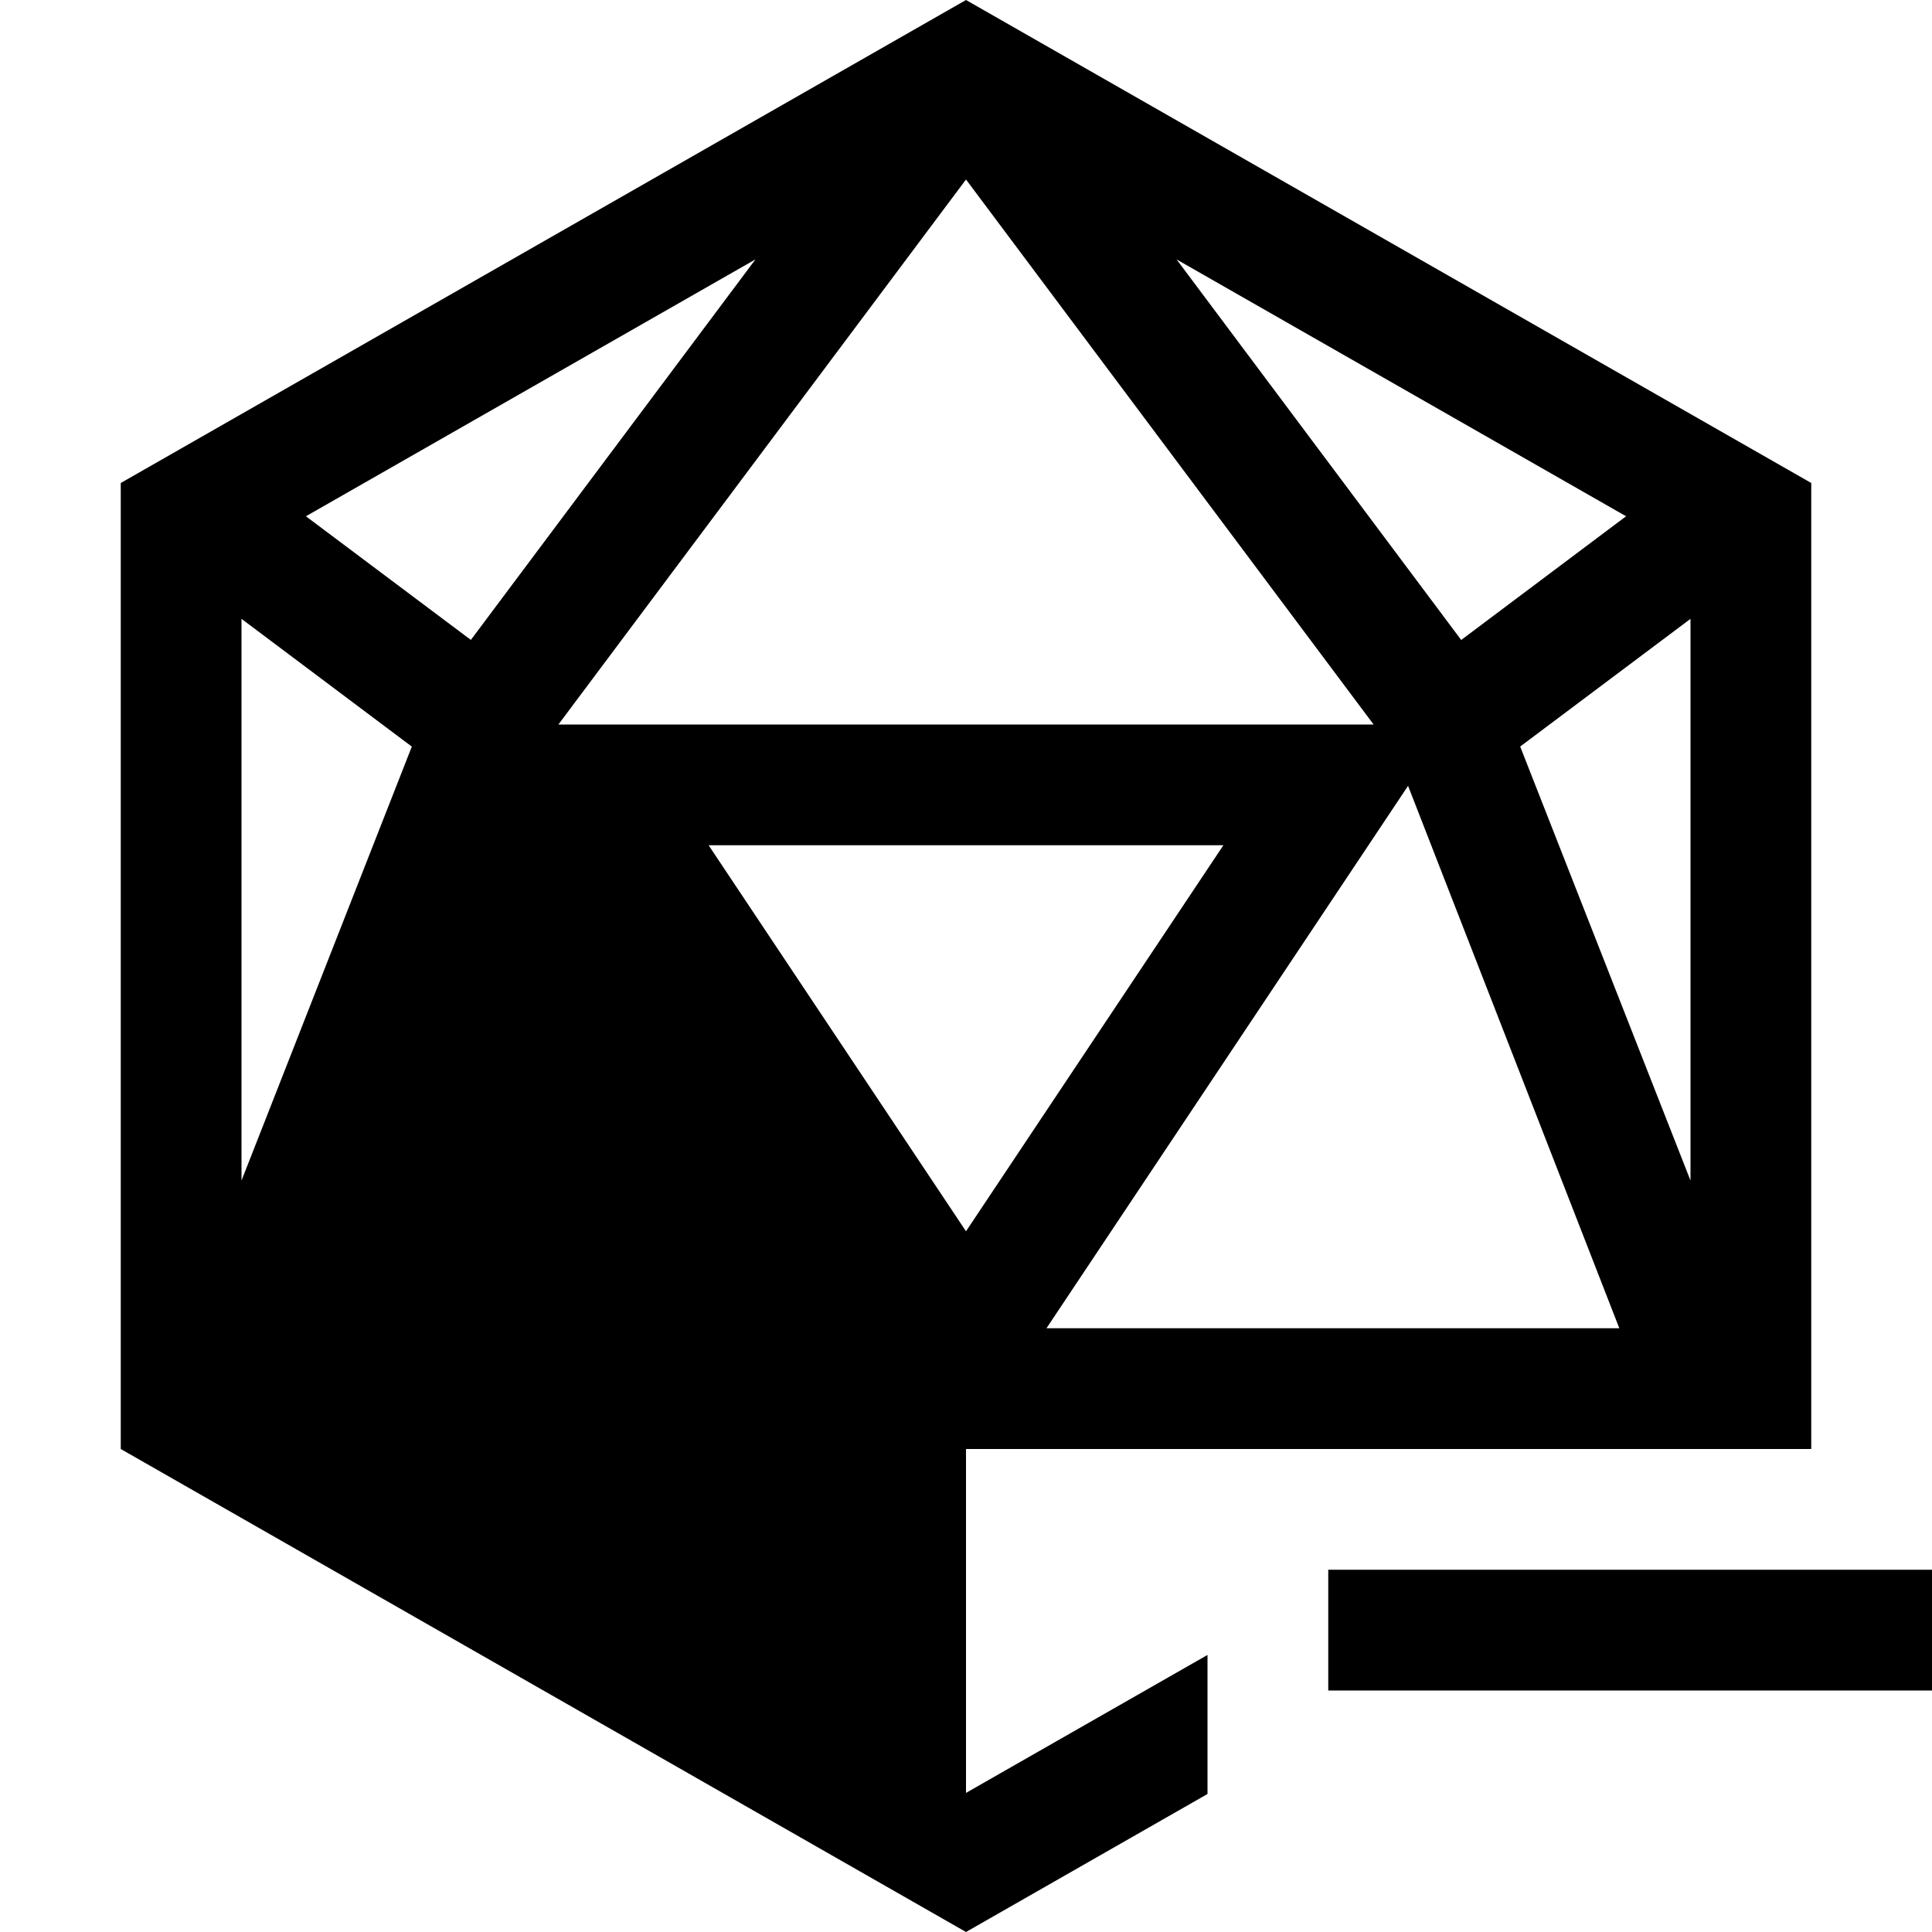 <?xml version="1.0" encoding="utf-8"?>
<!-- Generator: Adobe Illustrator 21.1.0, SVG Export Plug-In . SVG Version: 6.00 Build 0)  -->
<svg version="1.1" id="Слой_1" xmlns="http://www.w3.org/2000/svg" xmlns:xlink="http://www.w3.org/1999/xlink" x="0px" y="0px"
	 viewBox="0 0 32 32" style="enable-background:new 0 0 32 32;" xml:space="preserve">
<rect x="22" y="26" width="10" height="2"/>
<path d="M20,27.411l-4,2.285V24h4h5.969H30v-2V8L16,0L2,8v14v2l14,8l4-2.286V27.411z M17.333,22l5.989-8.984L26.821,22H17.333z
	 M28,19.554l-2.821-7.189L28,10.25V19.554z M26.933,8.551L24.202,10.6l-4.714-6.303L26.933,8.551z M4,19.554V10.25l2.821,2.116
	L4,19.554z M5.067,8.551l7.446-4.255l-4.714,6.303L5.067,8.551z M16,2.973L22.751,12H16H9.249L16,2.973z M11.737,14H16h4.263
	L16,20.394L11.737,14z"/>
</svg>
